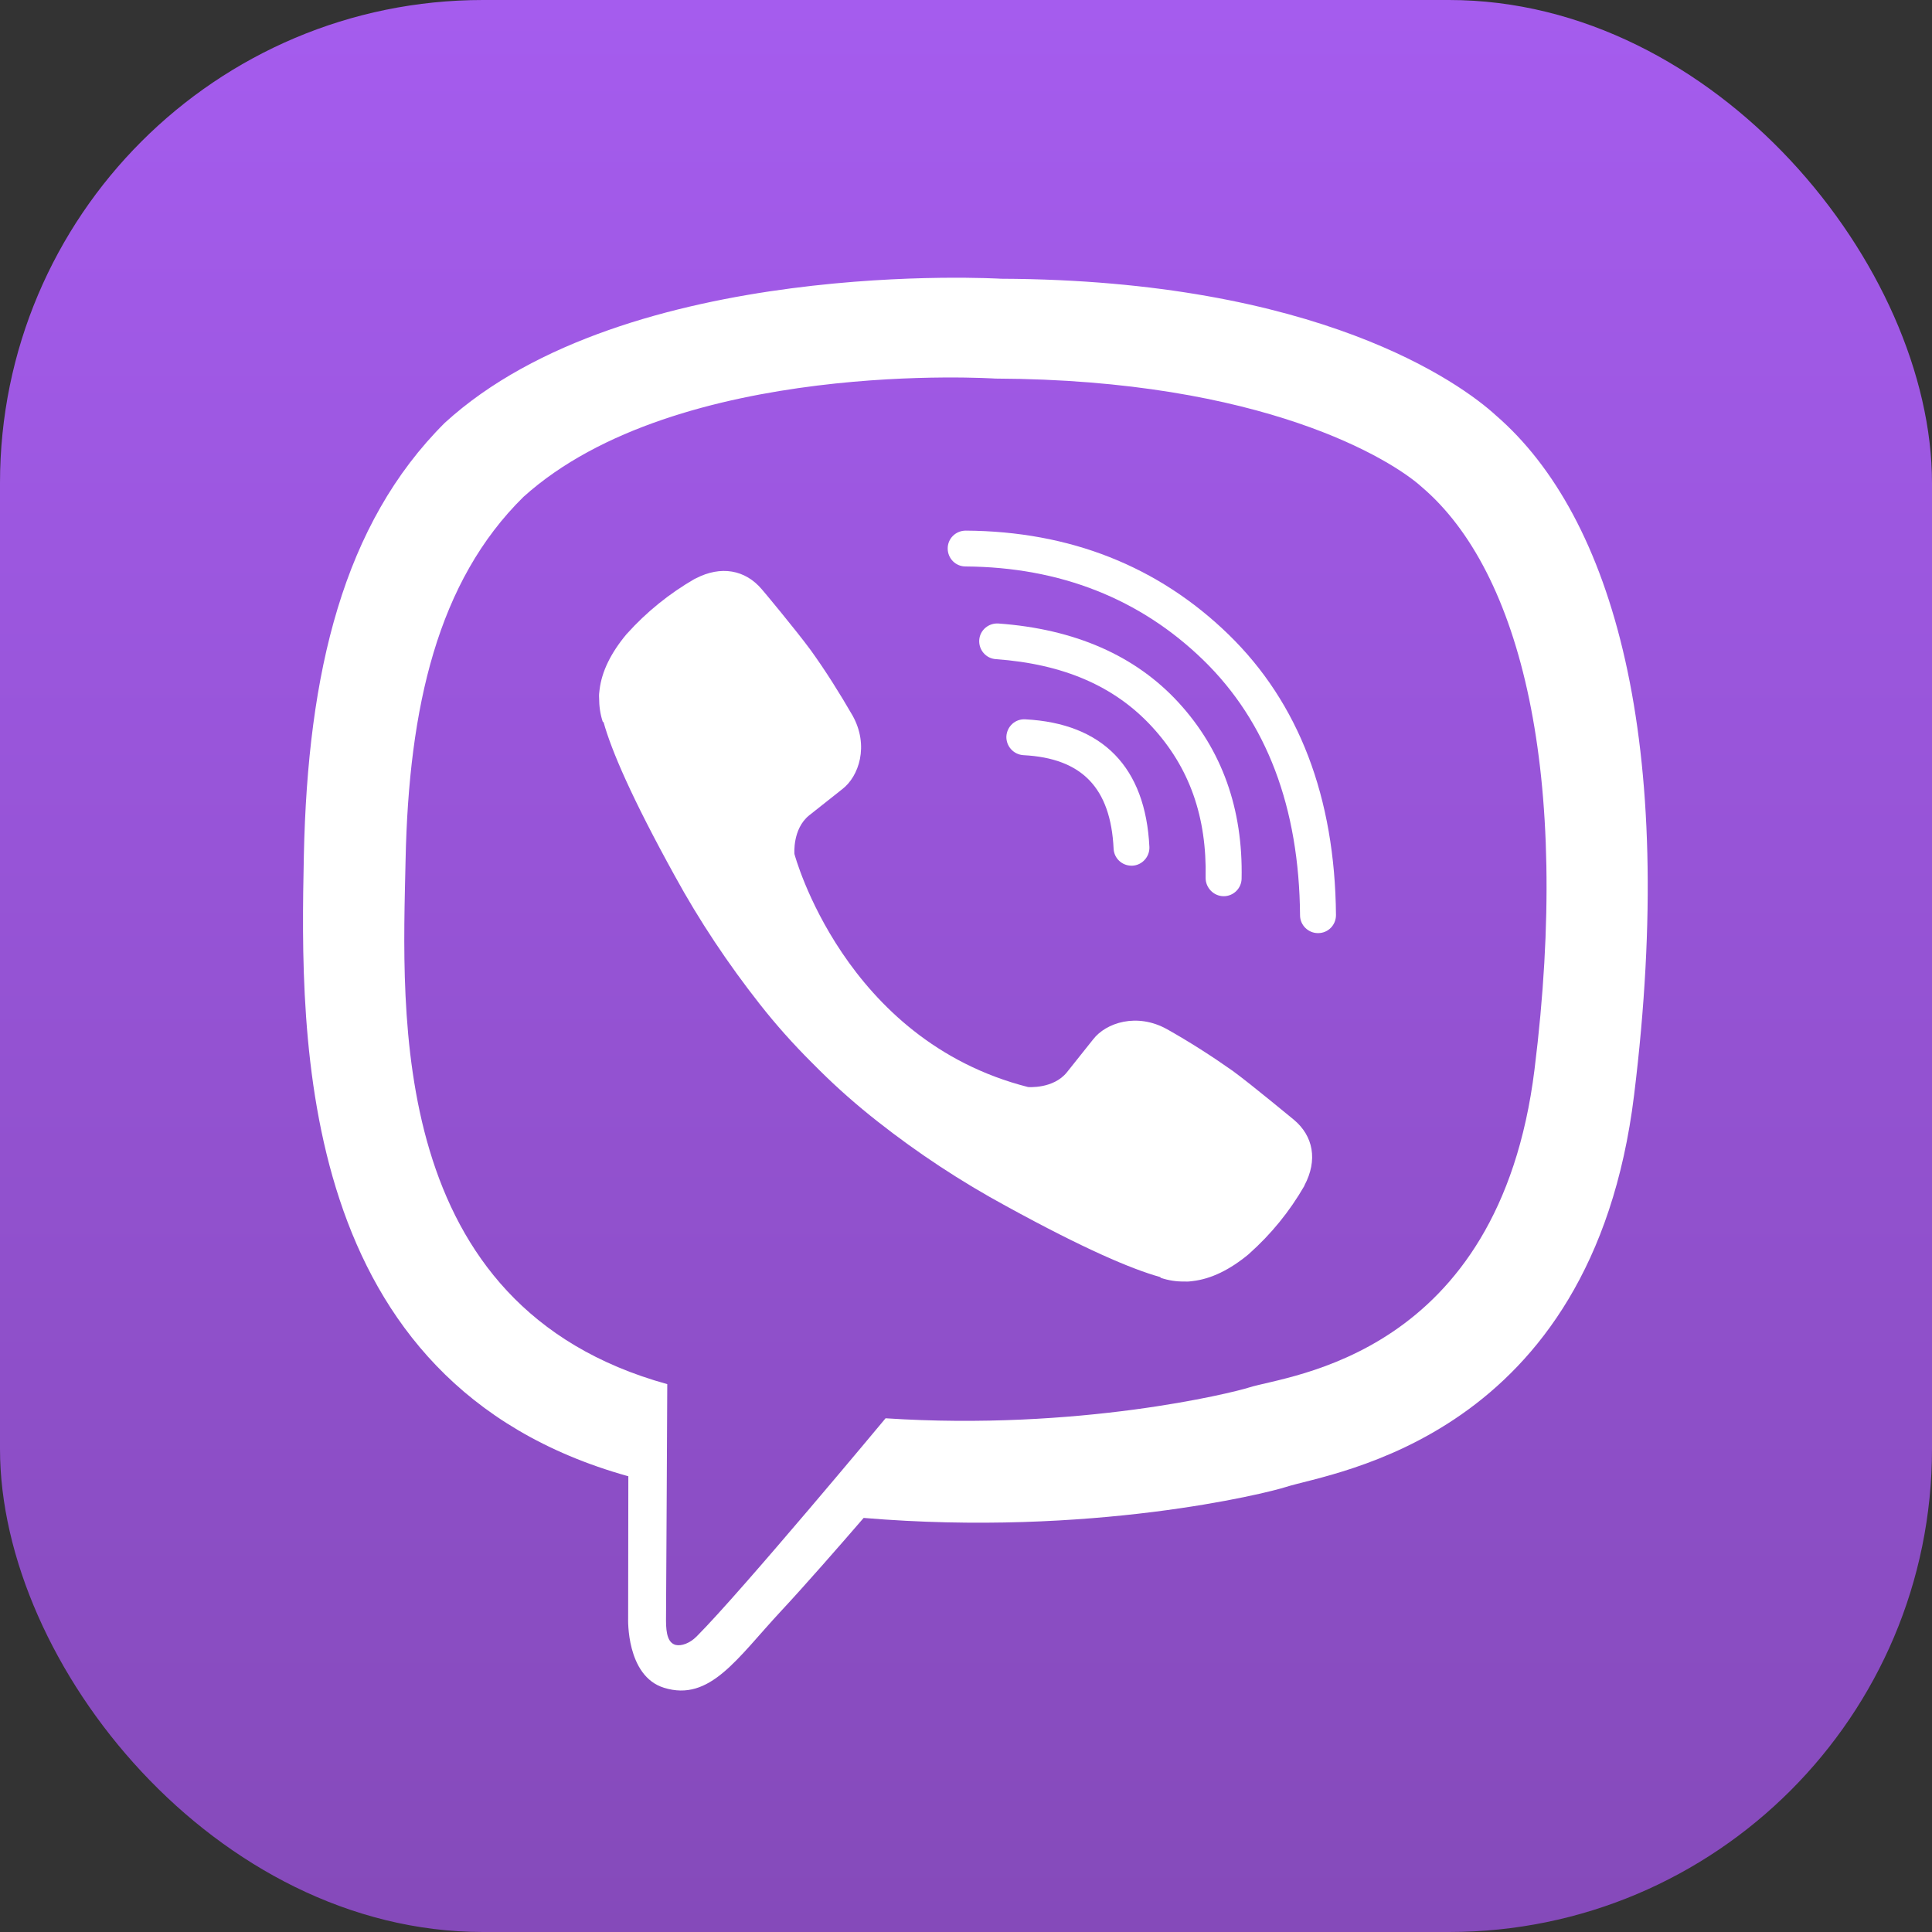 <svg width="40" height="40" viewBox="0 0 40 40" fill="none" xmlns="http://www.w3.org/2000/svg">
<rect x="0" y="0" width="40" height="40" fill="#333333" stroke="none"/>
<rect width="40" height="40" rx="10" fill="url(#paint0_linear_2_8076)"/>
<path d="M30.973 8.602C30.242 7.931 27.295 5.797 20.727 5.771C20.727 5.771 12.982 5.305 9.207 8.756C7.106 10.85 6.37 13.914 6.291 17.712C6.212 21.509 6.11 28.635 13 30.562H13.009L13.005 33.508C13.005 33.508 12.96 34.702 13.749 34.944C14.7 35.238 15.26 34.333 16.172 33.354C16.67 32.819 17.361 32.029 17.881 31.427C22.59 31.822 26.216 30.918 26.625 30.786C27.577 30.479 32.96 29.79 33.832 22.673C34.735 15.337 33.392 10.696 30.973 8.602ZM31.77 22.146C31.03 28.095 26.665 28.468 25.859 28.727C25.515 28.837 22.335 29.627 18.335 29.364C18.335 29.364 15.352 32.95 14.423 33.881C14.278 34.026 14.106 34.083 13.991 34.057C13.833 34.017 13.789 33.828 13.789 33.552C13.793 33.157 13.815 28.657 13.815 28.657C7.987 27.046 8.331 20.983 8.397 17.808C8.463 14.634 9.062 12.035 10.837 10.288C14.031 7.408 20.608 7.838 20.608 7.838C26.163 7.86 28.823 9.524 29.44 10.086C31.489 11.833 32.533 16.017 31.77 22.146Z" fill="white"/>
<path d="M21.228 14.893C21.021 14.88 20.849 15.038 20.836 15.245C20.828 15.447 20.982 15.622 21.189 15.635C22.4 15.697 22.995 16.311 23.056 17.571C23.065 17.769 23.228 17.923 23.427 17.923C23.431 17.923 23.44 17.923 23.444 17.923C23.647 17.914 23.805 17.738 23.797 17.536C23.717 15.886 22.832 14.977 21.228 14.893Z" fill="white"/>
<path d="M25.327 18.555C25.331 18.555 25.331 18.555 25.336 18.555C25.538 18.555 25.701 18.392 25.706 18.195C25.737 16.75 25.3 15.526 24.402 14.547C23.508 13.572 22.252 13.023 20.671 12.909C20.468 12.896 20.288 13.045 20.274 13.251C20.261 13.453 20.411 13.633 20.618 13.647C22.023 13.748 23.08 14.209 23.851 15.047C24.627 15.89 24.988 16.913 24.961 18.177C24.961 18.379 25.124 18.55 25.327 18.555Z" fill="white"/>
<path d="M19.995 10.986C19.788 10.986 19.621 11.149 19.621 11.355C19.621 11.561 19.784 11.728 19.991 11.728C21.947 11.741 23.608 12.396 24.916 13.669C26.224 14.942 26.898 16.716 26.916 18.95C26.916 19.152 27.083 19.319 27.286 19.319C27.286 19.319 27.286 19.319 27.291 19.319C27.497 19.319 27.66 19.152 27.66 18.946C27.639 16.505 26.89 14.551 25.436 13.137C23.982 11.724 22.15 10.999 19.995 10.986Z" fill="white"/>
<path d="M26.787 23.182C26.782 23.182 25.937 22.475 25.523 22.172C25.082 21.861 24.628 21.571 24.161 21.308C23.536 20.961 22.897 21.176 22.633 21.518L22.087 22.203C21.805 22.55 21.285 22.506 21.285 22.506C17.47 21.536 16.448 17.681 16.448 17.681C16.448 17.681 16.404 17.163 16.752 16.882L17.439 16.338C17.783 16.074 17.999 15.438 17.651 14.814C17.382 14.349 17.096 13.893 16.783 13.458C16.479 13.045 15.774 12.198 15.77 12.198C15.43 11.798 14.928 11.702 14.4 11.978C14.395 11.978 14.391 11.983 14.386 11.983C13.862 12.286 13.386 12.668 12.981 13.12C12.977 13.124 12.977 13.124 12.972 13.129C12.646 13.519 12.457 13.906 12.413 14.283C12.404 14.34 12.4 14.397 12.404 14.45C12.404 14.617 12.426 14.784 12.479 14.942L12.497 14.955C12.66 15.539 13.074 16.509 13.968 18.129C14.479 19.064 15.074 19.955 15.734 20.794C16.065 21.215 16.422 21.615 16.8 21.992C16.814 22.006 16.827 22.019 16.84 22.032L16.88 22.072L16.919 22.111L16.959 22.151C17.338 22.528 17.743 22.884 18.162 23.213C19.003 23.876 19.897 24.464 20.835 24.973C22.461 25.865 23.435 26.277 24.02 26.44L24.034 26.457C24.192 26.51 24.36 26.536 24.527 26.532C24.584 26.536 24.642 26.532 24.695 26.523C25.073 26.479 25.461 26.291 25.853 25.966C25.857 25.961 25.857 25.961 25.862 25.957C26.316 25.553 26.699 25.083 27.003 24.556C27.003 24.552 27.007 24.547 27.007 24.543C27.285 24.021 27.192 23.52 26.787 23.182Z" fill="white"/>
<defs>
<linearGradient id="paint0_linear_2_8076" x1="20" y1="0" x2="20" y2="40" gradientUnits="userSpaceOnUse">
<stop stop-color="#A55CEE"/>
<stop offset="1" stop-color="#854ABA"/>
</linearGradient>
</defs>
</svg>
